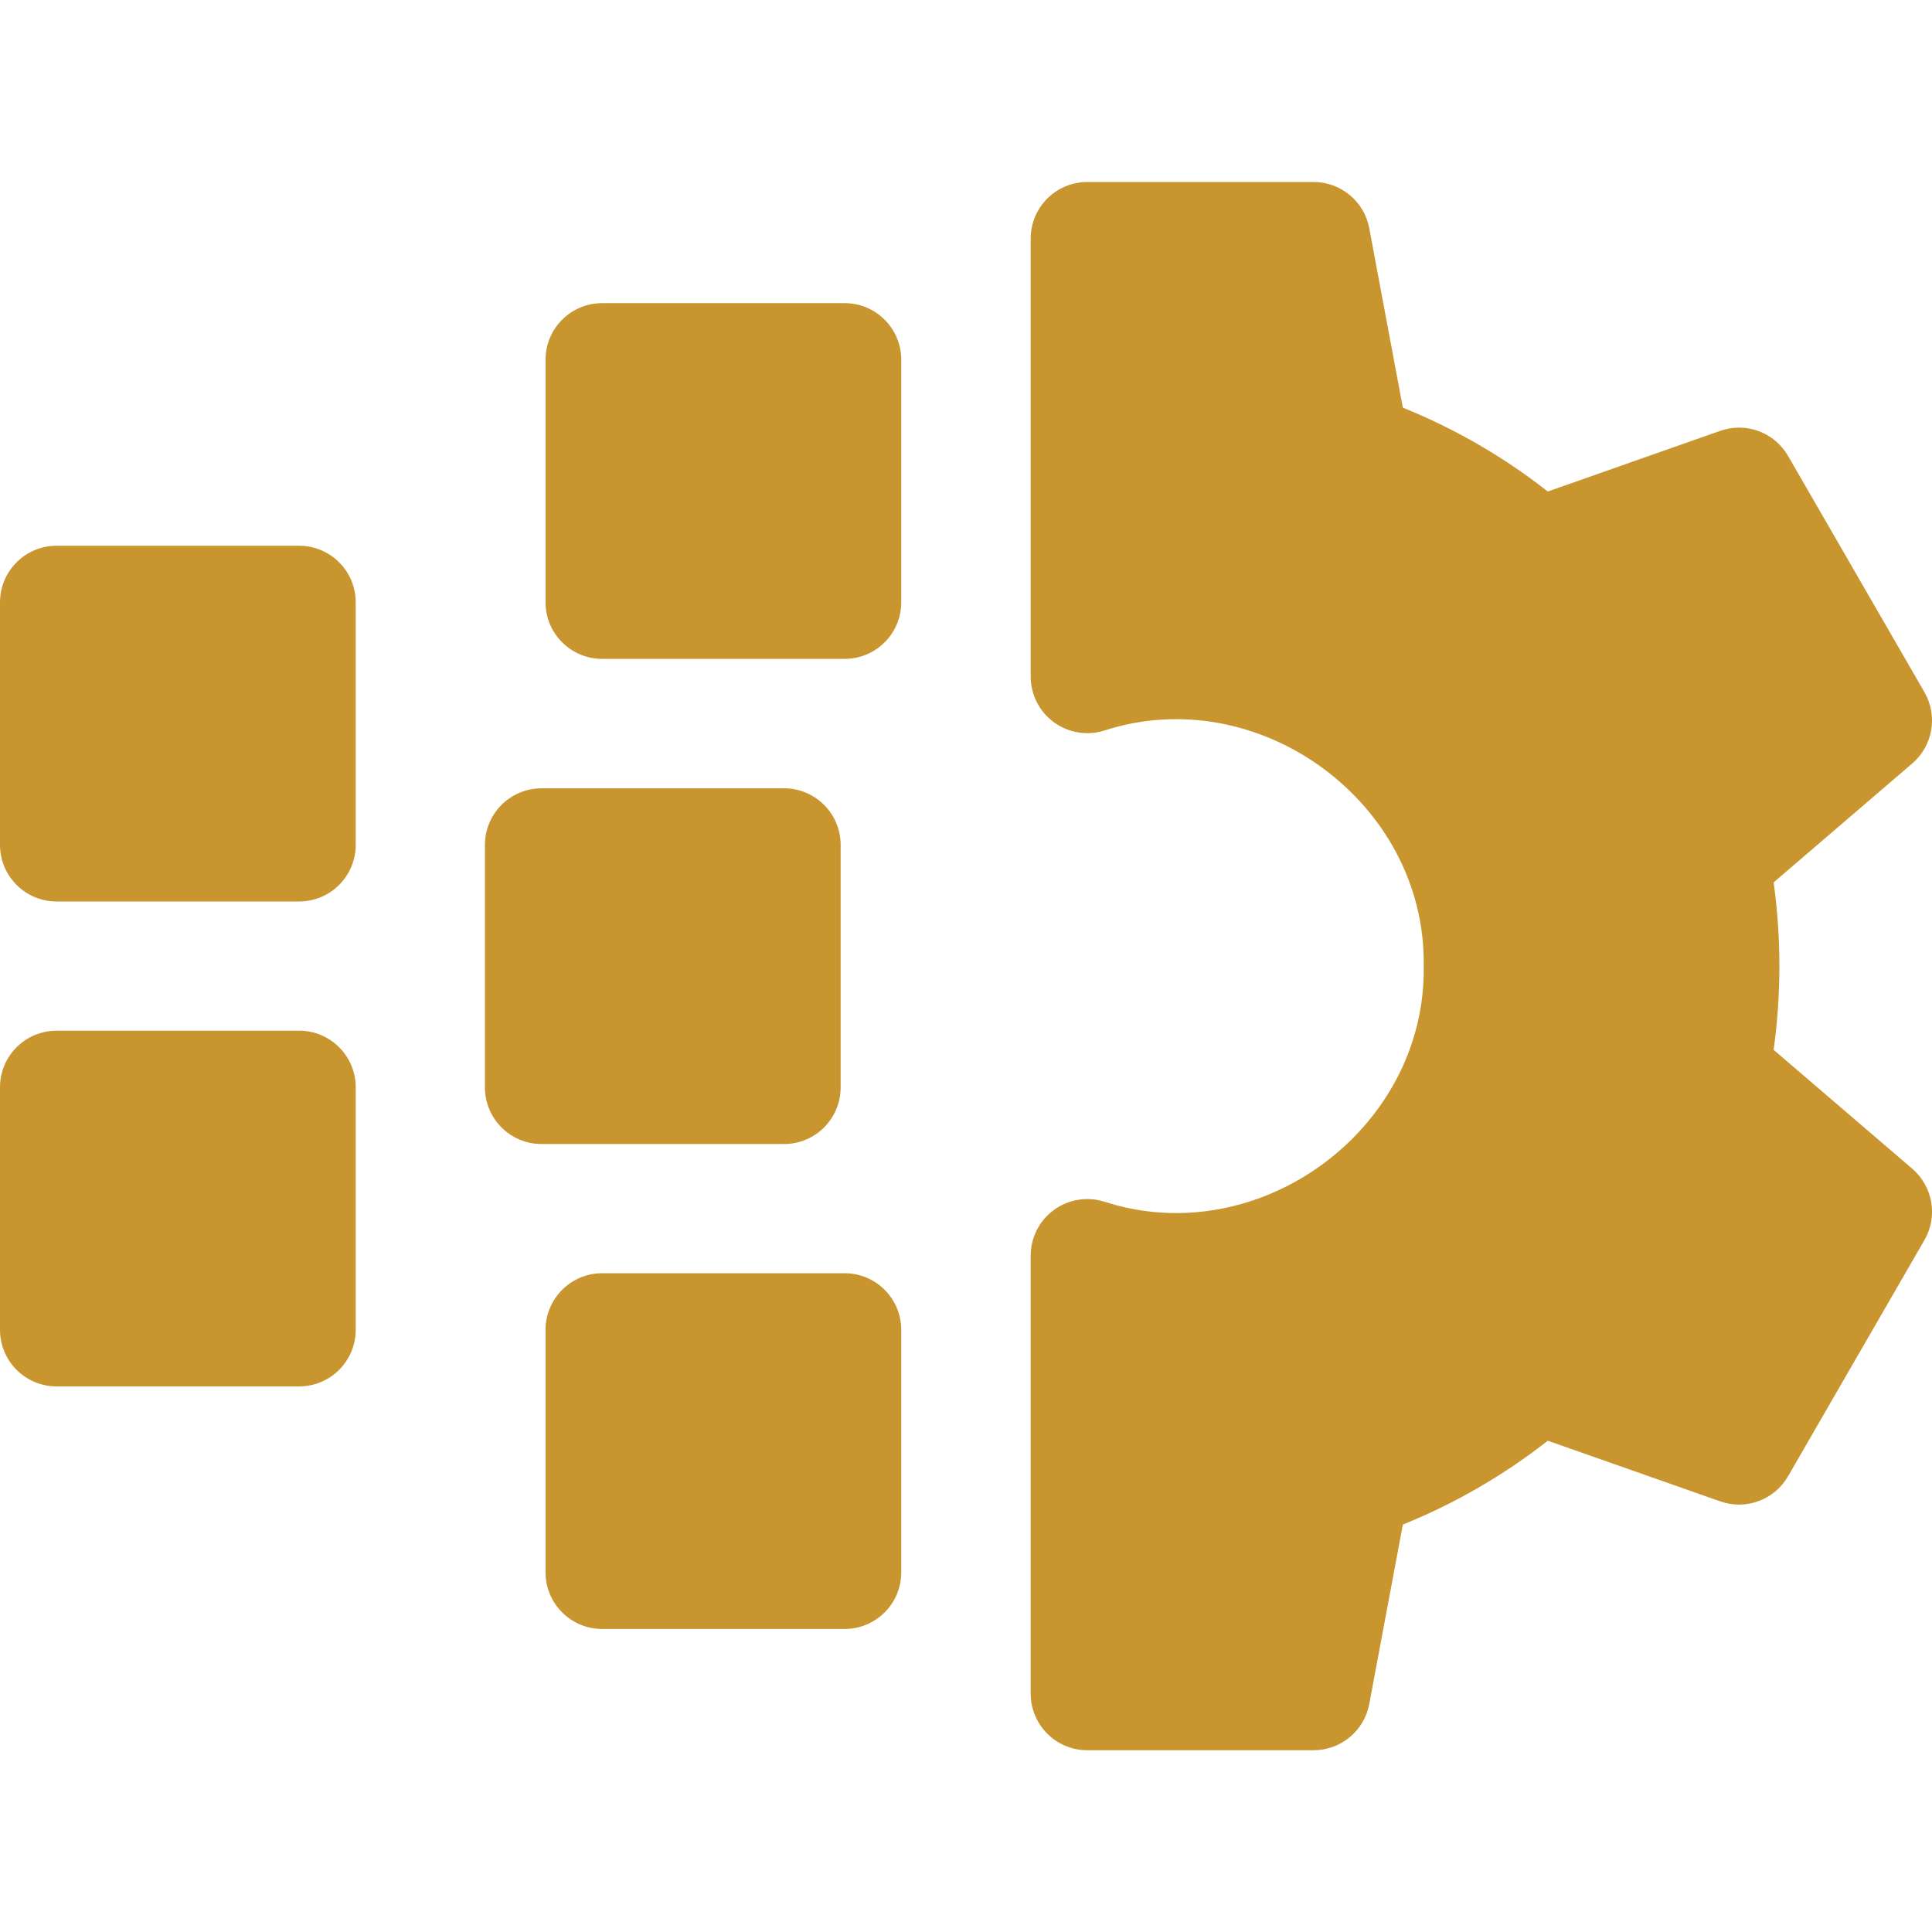 <svg width="35" height="35" viewBox="0 0 35 35" fill="none" xmlns="http://www.w3.org/2000/svg">
<path d="M15.302 5.492H10.908C10.342 5.492 9.883 5.951 9.883 6.518V10.911C9.883 11.477 10.342 11.936 10.908 11.936H15.302C15.868 11.936 16.327 11.477 16.327 10.911V6.518C16.327 5.951 15.868 5.492 15.302 5.492Z" fill="#C8952E"/>
<path d="M15.229 19.7V15.307C15.229 14.74 14.77 14.281 14.204 14.281H9.811C9.244 14.281 8.785 14.74 8.785 15.307V19.7C8.785 20.266 9.244 20.725 9.811 20.725H14.204C14.77 20.725 15.229 20.266 15.229 19.7Z" fill="#C8952E"/>
<path d="M15.302 23.066H10.908C10.342 23.066 9.883 23.526 9.883 24.092V28.485C9.883 29.051 10.342 29.51 10.908 29.51H15.302C15.868 29.51 16.327 29.051 16.327 28.485V24.092C16.327 23.526 15.868 23.066 15.302 23.066Z" fill="#C8952E"/>
<path d="M5.419 18.672H1.025C0.459 18.672 0 19.131 0 19.697V24.09C0 24.657 0.459 25.116 1.025 25.116H5.419C5.985 25.116 6.444 24.657 6.444 24.09V19.697C6.444 19.131 5.985 18.672 5.419 18.672Z" fill="#C8952E"/>
<path d="M5.419 9.887H1.025C0.459 9.887 0 10.346 0 10.912V15.305C0 15.872 0.459 16.331 1.025 16.331H5.419C5.985 16.331 6.444 15.872 6.444 15.305V10.912C6.444 10.346 5.985 9.887 5.419 9.887Z" fill="#C8952E"/>
<path d="M34.643 21.173L32.131 19.019C32.27 18.018 32.27 16.986 32.131 15.985L34.643 13.83C35.017 13.509 35.11 12.967 34.863 12.539L32.392 8.259C32.145 7.832 31.629 7.641 31.164 7.805L28.04 8.904C27.236 8.274 26.357 7.766 25.414 7.385L24.805 4.133C24.713 3.648 24.29 3.297 23.797 3.297H19.697C19.131 3.297 18.672 3.756 18.672 4.322V12.256C18.672 12.582 18.827 12.889 19.089 13.082C19.351 13.275 19.69 13.332 20.001 13.236C22.805 12.322 25.839 14.545 25.792 17.502C25.839 20.458 22.805 22.683 20.001 21.768C19.69 21.672 19.351 21.729 19.089 21.922C18.827 22.115 18.672 22.422 18.672 22.747V30.682C18.672 31.248 19.131 31.707 19.697 31.707H23.797C24.29 31.707 24.714 31.356 24.805 30.871L25.414 27.619C26.357 27.238 27.236 26.729 28.04 26.1L31.164 27.199C31.629 27.363 32.145 27.172 32.392 26.744L34.863 22.465C35.11 22.037 35.017 21.495 34.643 21.173Z" fill="#C8952E"/>
</svg>
